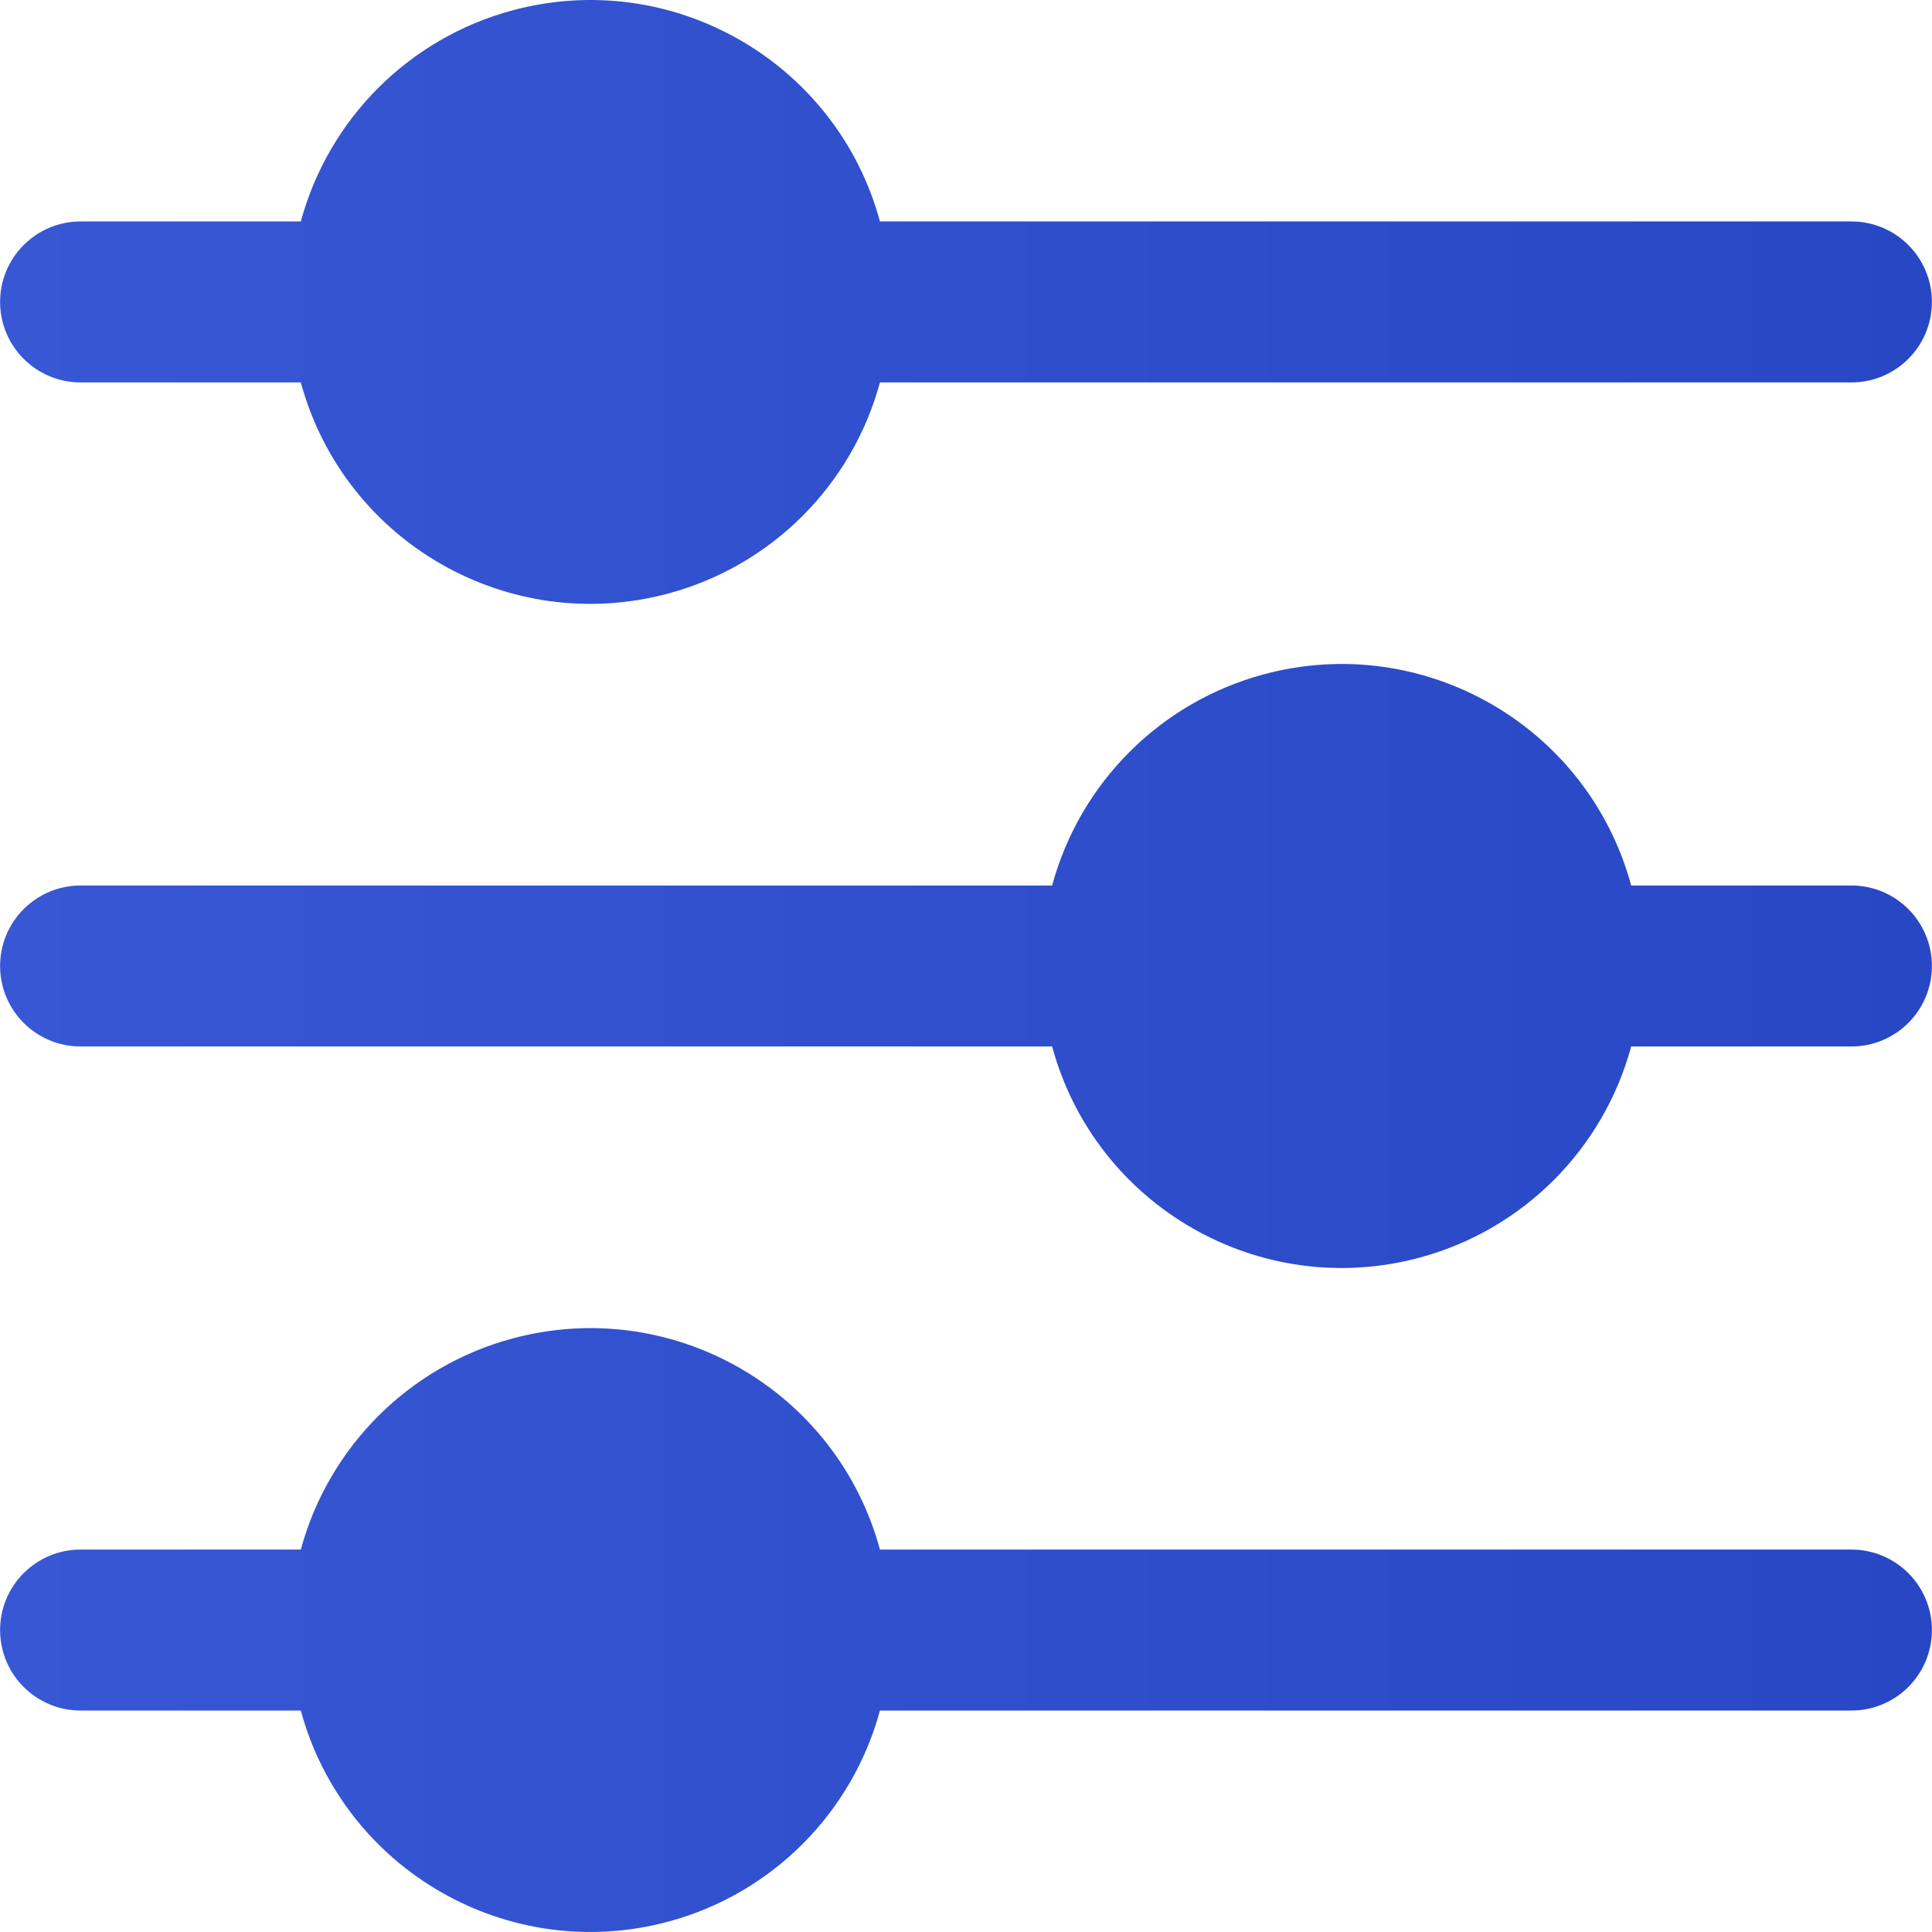 <svg width="512" height="512" viewBox="0 0 512 512" fill="none" xmlns="http://www.w3.org/2000/svg">
<path d="M21.357 101.349H79.719C91.238 143.731 134.933 168.75 177.314 157.231C204.535 149.833 225.799 128.569 233.197 101.349H490.643C502.424 101.349 511.974 91.799 511.974 80.018C511.974 68.237 502.424 58.687 490.643 58.687H233.197C221.678 16.304 177.983 -8.715 135.602 2.804C108.381 10.202 87.117 31.466 79.719 58.686H21.357C9.576 58.686 0.026 68.236 0.026 80.017C0.026 91.798 9.576 101.349 21.357 101.349Z" fill="url(#paint0_linear_117_217)"/>
<path d="M490.643 234.669H432.281C420.785 192.293 377.114 167.259 334.739 178.754C307.496 186.144 286.214 207.425 278.824 234.669H21.357C9.576 234.669 0.026 244.219 0.026 255.999C0.026 267.78 9.576 277.33 21.357 277.33H278.824C290.32 319.706 333.991 344.74 376.367 333.245C403.609 325.855 424.891 304.574 432.281 277.33H490.643C502.424 277.33 511.974 267.78 511.974 255.999C511.974 244.219 502.424 234.669 490.643 234.669Z" fill="url(#paint1_linear_117_217)"/>
<path d="M490.643 410.651H233.197C221.678 368.269 177.983 343.25 135.602 354.769C108.381 362.167 87.117 383.431 79.719 410.651H21.357C9.576 410.651 0.026 420.201 0.026 431.982C0.026 443.763 9.576 453.313 21.357 453.313H79.719C91.238 495.695 134.933 520.714 177.314 509.195C204.535 501.797 225.799 480.533 233.197 453.313H490.643C502.424 453.313 511.974 443.763 511.974 431.982C511.974 420.201 502.424 410.651 490.643 410.651Z" fill="url(#paint2_linear_117_217)"/>
<defs>
<linearGradient id="paint0_linear_117_217" x1="0.026" y1="80.017" x2="512.374" y2="80.017" gradientUnits="userSpaceOnUse">
<stop stop-color="#3757D5"/>
<stop offset="0" stop-color="#3757D5"/>
<stop offset="1" stop-color="#2747C5"/>
</linearGradient>
<linearGradient id="paint1_linear_117_217" x1="0.026" y1="255.999" x2="512.374" y2="255.999" gradientUnits="userSpaceOnUse">
<stop stop-color="#3757D5"/>
<stop offset="0" stop-color="#3757D5"/>
<stop offset="1" stop-color="#2747C5"/>
</linearGradient>
<linearGradient id="paint2_linear_117_217" x1="0.026" y1="431.982" x2="512.374" y2="431.982" gradientUnits="userSpaceOnUse">
<stop stop-color="#3757D5"/>
<stop offset="0" stop-color="#3757D5"/>
<stop offset="1" stop-color="#2747C5"/>
</linearGradient>
</defs>
</svg>
